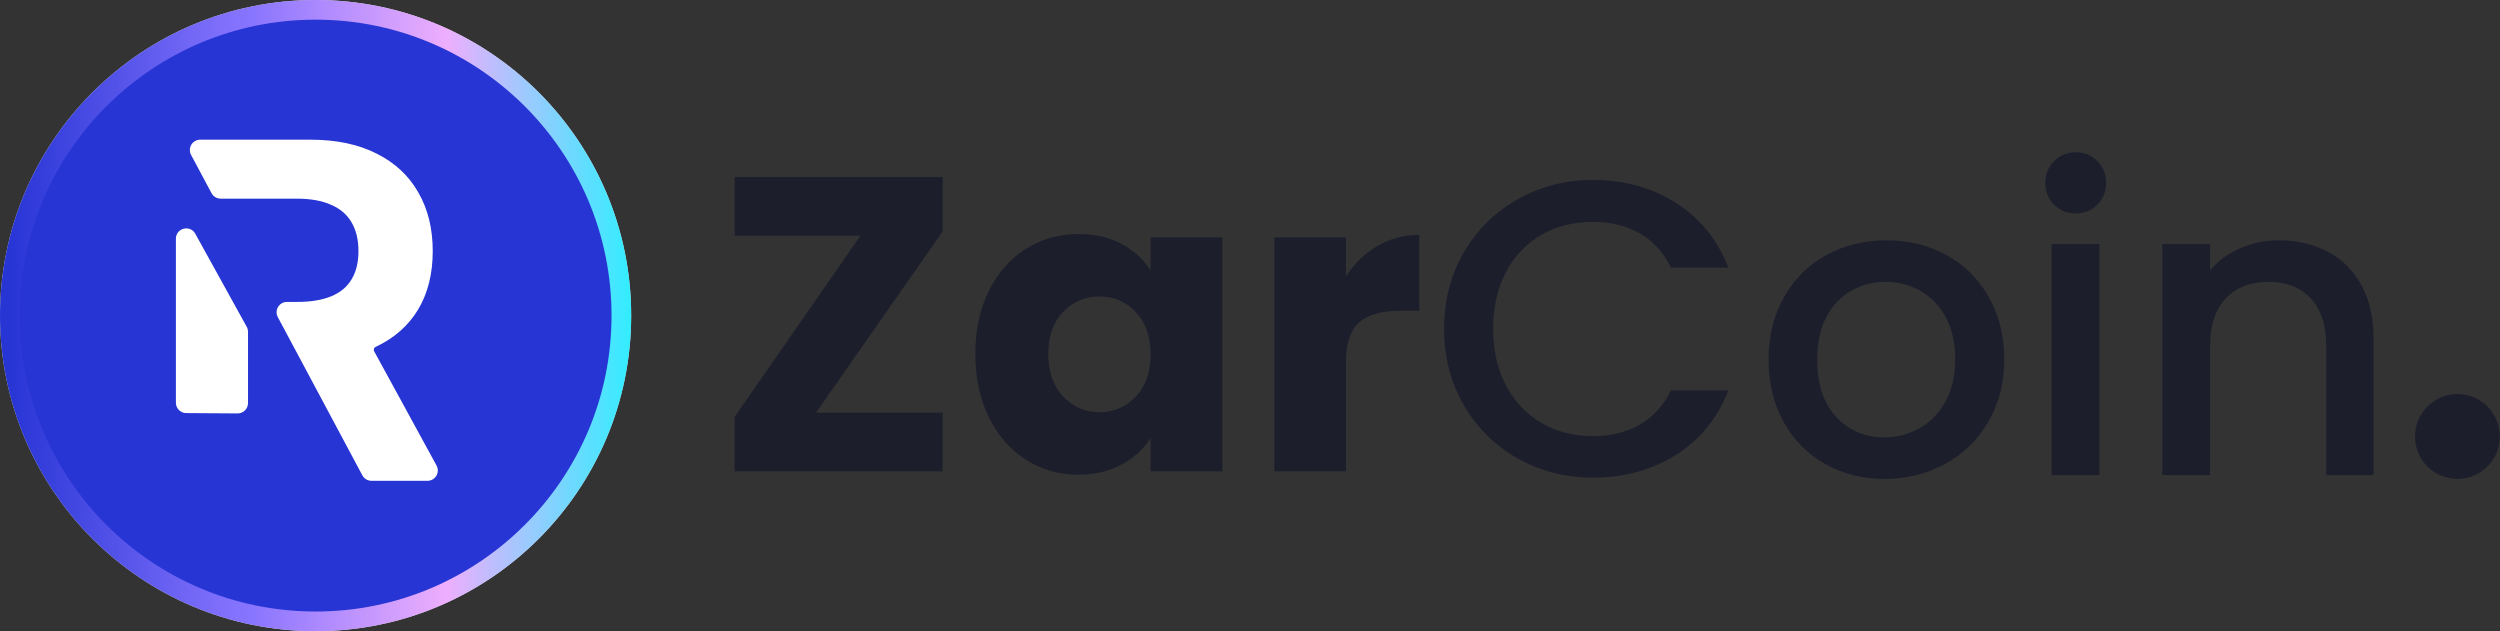 <svg width="2325" height="587" viewBox="0 0 2325 587" fill="none" xmlns="http://www.w3.org/2000/svg">
<rect x="0" y="0" width="2325" height="587" fill="#333333" stroke="none"/>
<circle cx="293.5" cy="293.5" r="293.5" fill="#D9D9D9"/>
<circle cx="293.5" cy="293.5" r="293.5" fill="url(#paint0_linear_133_2)"/>
<circle cx="293.506" cy="293.502" r="275.216" fill="#2735D5"/>
<path d="M288.746 129.906C312.704 129.906 333.152 134.192 350.089 142.764C367.128 151.232 380.089 163.263 388.97 178.857C397.955 194.348 402.447 212.575 402.447 233.539C402.447 254.606 397.903 272.73 388.815 287.911C379.727 302.989 366.56 314.555 349.314 322.611C347.784 323.33 347.143 325.186 347.954 326.67L405.981 432.92C409.483 439.333 404.842 447.156 397.535 447.156H345.479C341.927 447.156 338.665 445.2 336.991 442.068L279.617 334.693L258.366 294.946C254.938 288.536 259.583 280.786 266.852 280.786H276.198C289.004 280.786 299.641 279.03 308.109 275.519C316.577 272.008 322.877 266.741 327.008 259.718C331.242 252.696 333.359 243.969 333.359 233.539C333.359 223.005 331.242 214.124 327.008 206.895C322.877 199.666 316.526 194.193 307.954 190.475C299.486 186.654 288.797 184.743 275.888 184.743H205.211C201.661 184.743 198.399 182.789 196.725 179.658L177.695 144.066C174.268 137.656 178.912 129.906 186.181 129.906H288.746Z" fill="white"/>
<path d="M229.455 303.923C230.242 305.348 230.656 306.95 230.656 308.578V374.861C230.656 380.201 226.309 384.519 220.969 384.484L173.141 384.169C167.851 384.134 163.581 379.836 163.581 374.546V222.046C163.581 212.105 176.817 208.69 181.626 217.391L229.455 303.923Z" fill="white"/>
<path d="M1361.53 234.417C1373.87 213.362 1390.64 196.924 1411.83 185.091C1433.02 173.265 1456.22 167.35 1481.43 167.35C1510.29 167.35 1535.96 174.436 1558.44 188.602C1580.93 202.772 1597.24 222.853 1607.38 248.844H1553.96C1546.94 234.551 1537.19 223.89 1524.72 216.87C1512.24 209.852 1497.81 206.343 1481.43 206.343C1463.5 206.343 1447.51 210.377 1433.47 218.43C1419.44 226.49 1408.45 238.061 1400.53 253.134C1392.59 268.213 1388.63 285.76 1388.63 305.773C1388.63 325.794 1392.59 343.341 1400.53 358.415C1408.45 373.493 1419.44 385.124 1433.47 393.313C1447.51 401.501 1463.5 405.595 1481.43 405.595C1497.81 405.595 1512.24 402.086 1524.72 395.066C1537.19 388.048 1546.94 377.392 1553.96 363.093H1607.38C1597.24 389.09 1580.93 409.103 1558.44 423.142C1535.96 437.179 1510.29 444.197 1481.43 444.197C1455.95 444.197 1432.69 438.289 1411.64 426.456C1390.58 414.631 1373.87 398.187 1361.53 377.131C1349.18 356.074 1343.01 332.289 1343.01 305.773C1343.01 279.259 1349.18 255.474 1361.53 234.417Z" fill="#1C1E2C"/>
<path d="M1784.58 398.587C1794.59 393.128 1802.71 384.939 1808.95 374.022C1815.19 363.104 1818.31 349.848 1818.31 334.249C1818.31 318.652 1815.32 305.463 1809.34 294.672C1803.36 283.888 1795.43 275.76 1785.56 270.302C1775.68 264.843 1765.02 262.113 1753.58 262.113C1742.14 262.113 1731.55 264.843 1721.8 270.302C1712.06 275.76 1704.32 283.888 1698.6 294.672C1692.88 305.463 1690.02 318.652 1690.02 334.249C1690.02 357.389 1695.93 375.259 1707.77 387.865C1719.59 400.477 1734.48 406.776 1752.41 406.776C1763.85 406.776 1774.57 404.047 1784.58 398.587ZM1697.43 431.536C1681.06 422.312 1668.19 409.31 1658.83 392.544C1649.47 375.777 1644.79 356.348 1644.79 334.249C1644.79 312.414 1649.6 293.052 1659.22 276.15C1668.83 259.256 1681.96 246.26 1698.6 237.159C1715.24 228.062 1733.82 223.511 1754.36 223.511C1774.89 223.511 1793.48 228.062 1810.12 237.159C1826.75 246.26 1839.88 259.256 1849.5 276.15C1859.12 293.052 1863.93 312.414 1863.93 334.249C1863.93 356.086 1858.99 375.454 1849.11 392.349C1839.23 409.249 1825.78 422.312 1808.76 431.536C1791.73 440.767 1772.94 445.379 1752.41 445.379C1732.14 445.379 1713.81 440.767 1697.43 431.536Z" fill="#1C1E2C"/>
<path d="M1952.44 441.859H1907.99V227.01H1952.44V441.859ZM1910.33 190.356C1904.87 184.898 1902.14 178.14 1902.14 170.08C1902.14 162.027 1904.87 155.263 1910.33 149.804C1915.79 144.346 1922.55 141.616 1930.61 141.616C1938.41 141.616 1945.03 144.346 1950.49 149.804C1955.95 155.263 1958.68 162.027 1958.68 170.08C1958.68 178.14 1955.95 184.898 1950.49 190.356C1945.03 195.816 1938.41 198.545 1930.61 198.545C1922.55 198.545 1915.79 195.816 1910.33 190.356Z" fill="#1C1E2C"/>
<path d="M2164.76 234.029C2178.14 241.048 2188.6 251.448 2196.15 265.223C2203.68 279.005 2207.45 295.638 2207.45 315.134V441.859H2163.39V321.762C2163.39 302.529 2158.58 287.779 2148.97 277.505C2139.35 267.24 2126.22 262.103 2109.58 262.103C2092.94 262.103 2079.75 267.24 2070.01 277.505C2060.26 287.779 2055.38 302.529 2055.38 321.762V441.859H2010.93V227.009H2055.38V251.576C2062.66 242.741 2071.96 235.851 2083.26 230.908C2094.57 225.975 2106.59 223.501 2119.33 223.501C2136.23 223.501 2151.37 227.009 2164.76 234.029Z" fill="#1C1E2C"/>
<path d="M758.883 383.755H876.641V438.345H683.238V387.654L800.216 219.206H683.238V164.617H876.641V215.307L758.883 383.755Z" fill="#1C1E2C"/>
<path d="M1056.21 290.167C1046.98 280.553 1035.74 275.741 1022.48 275.741C1009.23 275.741 997.978 280.487 988.754 289.974C979.524 299.464 974.911 312.527 974.911 329.161C974.911 345.798 979.524 358.991 988.754 368.737C997.978 378.485 1009.23 383.36 1022.48 383.36C1035.74 383.36 1046.98 378.553 1056.21 368.933C1065.43 359.319 1070.05 346.19 1070.05 329.55C1070.05 312.917 1065.43 299.788 1056.21 290.167ZM919.737 270.281C928.181 253.386 939.685 240.391 954.246 231.288C968.801 222.192 985.05 217.642 1002.99 217.642C1018.32 217.642 1031.77 220.76 1043.34 227C1054.91 233.238 1063.81 241.426 1070.05 251.565V220.76H1136.73V438.339H1070.05V407.535C1063.55 417.674 1054.52 425.862 1042.95 432.101C1031.38 438.339 1017.93 441.459 1002.6 441.459C984.916 441.459 968.801 436.847 954.246 427.616C939.685 418.392 928.181 405.263 919.737 388.234C911.287 371.212 907.064 351.519 907.064 329.161C907.064 306.807 911.287 287.183 919.737 270.281Z" fill="#1C1E2C"/>
<path d="M1280.97 228.76C1292.67 221.875 1305.66 218.426 1319.96 218.426V289.003H1301.63C1285 289.003 1272.52 292.579 1264.2 299.727C1255.88 306.879 1251.72 319.417 1251.72 337.354V438.345H1185.05V220.766H1251.72V257.028C1259.52 245.075 1269.27 235.65 1280.97 228.76Z" fill="#1C1E2C"/>
<ellipse cx="2285.4" cy="405.923" rx="39.454" ry="39.454" fill="#1C1E2C"/>
<ellipse cx="2285.39" cy="405.922" rx="33.68" ry="33.68" fill="#1C1E2C"/>
<defs>
<linearGradient id="paint0_linear_133_2" x1="0.001" y1="293.5" x2="587.001" y2="293.5" gradientUnits="userSpaceOnUse">
<stop stop-color="#2735D5"/>
<stop offset="0.013" stop-color="#2735D5"/>
<stop offset="0.376" stop-color="#8573FE"/>
<stop offset="0.388" stop-color="#8573FE"/>
<stop offset="0.707" stop-color="#EDAEFD"/>
<stop offset="1" stop-color="#32EDFF"/>
</linearGradient>
</defs>
</svg>
